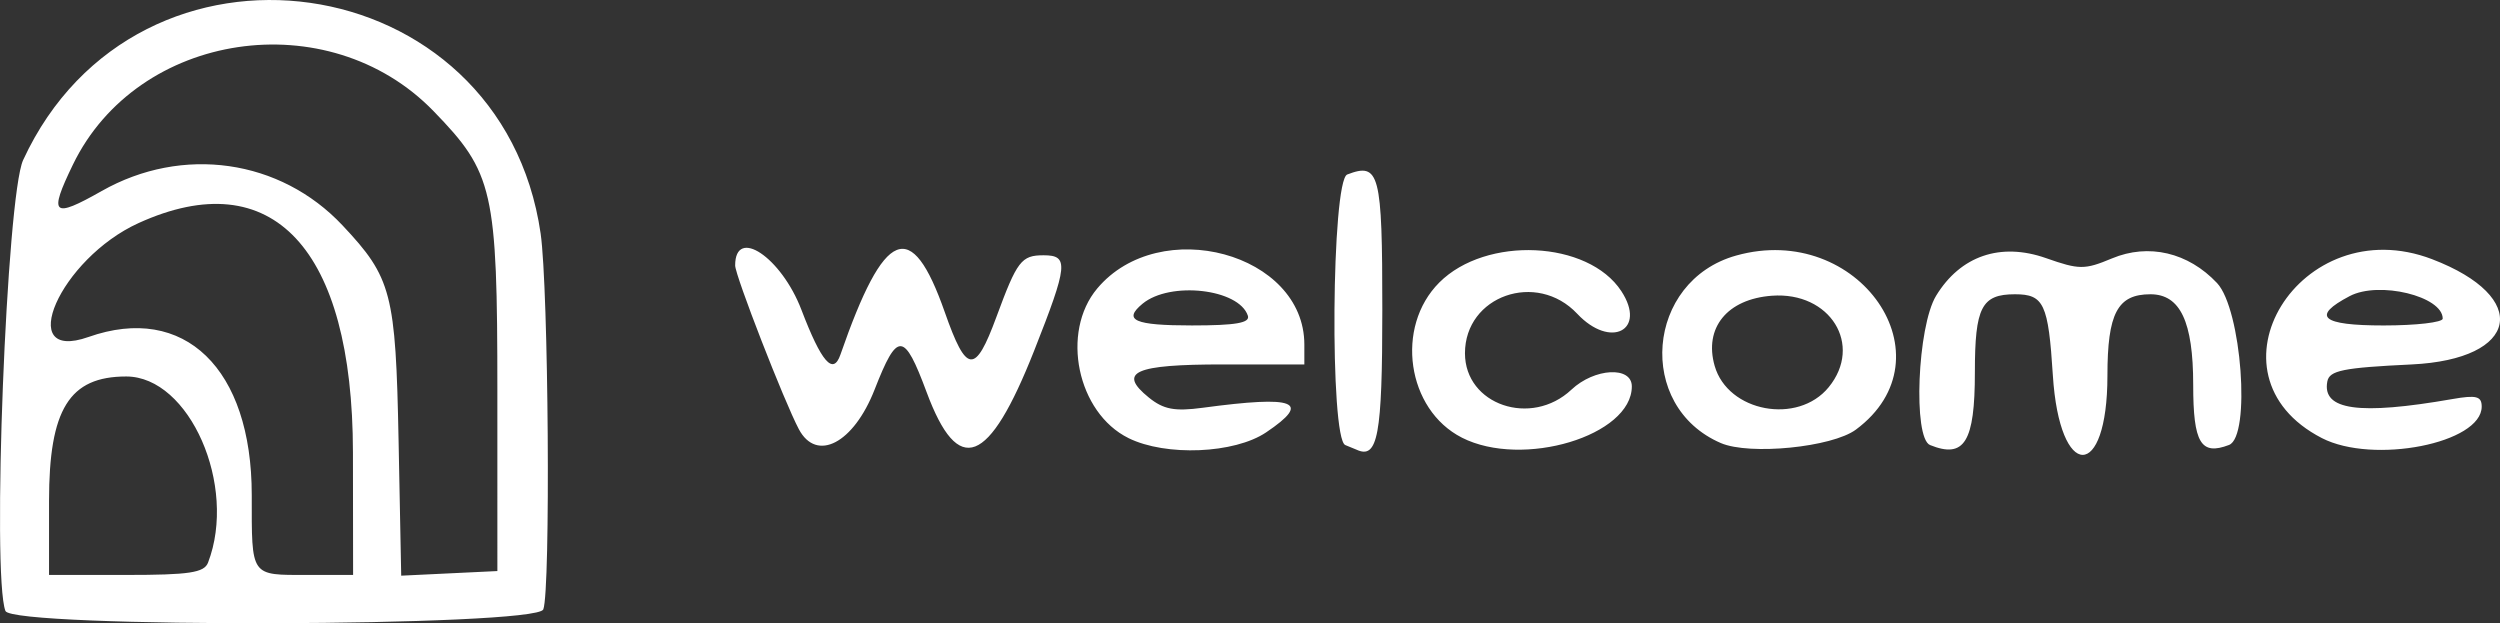 <?xml version="1.0" encoding="UTF-8" standalone="no"?>
<svg
   xmlns:dc="http://purl.org/dc/elements/1.1/"
   xmlns:cc="http://creativecommons.org/ns#"
   xmlns:rdf="http://www.w3.org/1999/02/22-rdf-syntax-ns#"
   xmlns:svg="http://www.w3.org/2000/svg"
   xmlns="http://www.w3.org/2000/svg"
   xmlns:sodipodi="http://sodipodi.sourceforge.net/DTD/sodipodi-0.dtd"
   xmlns:inkscape="http://www.inkscape.org/namespaces/inkscape"
   version="1.1"
   id="svg1765"
   width="194.817"
   height="48.567"
   viewBox="0 0 194.818 48.567"
   sodipodi:docname="experience-welcome.svg"
   inkscape:version="1.0.1 (3bc2e813f5, 2020-09-07)">
  <rect x="0" y="0" width="194.818" height="48.567" fill="#333333" stroke="none"/>
  <defs
     id="defs1769" />
  <sodipodi:namedview
     pagecolor="#ffffff"
     bordercolor="#666666"
     borderopacity="1"
     objecttolerance="10"
     gridtolerance="10"
     guidetolerance="10"
     inkscape:pageopacity="0"
     inkscape:pageshadow="2"
     inkscape:window-width="1916"
     inkscape:window-height="1041"
     id="namedview1767"
     showgrid="false"
     inkscape:zoom="3.674203"
     inkscape:cx="88.593348"
     inkscape:cy="48.443155"
     inkscape:window-x="0"
     inkscape:window-y="18"
     inkscape:window-maximized="0"
     inkscape:current-layer="g1773" />
  <g
     inkscape:groupmode="layer"
     inkscape:label="Image"
     id="g1773"
     transform="translate(-11.452,-9.236)">
    <g
       id="g1793"
       transform="translate(0.691,0.572)">
      <path
         style="fill:#ffffff;fill-opacity:1;stroke-width:0.608"
         d="M 11.184,56.273 C 10.111,53.477 11.272,23.932 12.565,21.134 21.482,1.831 49.854,5.862 52.891,26.863 c 0.617,4.266 0.784,27.789 0.208,29.29 -0.521,1.357 -41.396,1.474 -41.916,0.12 z m 15.789,-3.766 c 2.298,-5.989 -1.446,-14.505 -6.377,-14.505 -4.433,0 -6.014,2.55 -6.014,9.703 v 5.763 h 6.011 c 4.921,0 6.078,-0.174 6.38,-0.961 z M 38.265,43.899 C 38.243,28.006 31.981,21.312 21.564,26.045 c -6.127,2.783 -9.71,10.927 -3.908,8.879 7.464,-2.633 12.723,2.454 12.723,12.307 0,6.429 -0.134,6.237 4.354,6.237 h 3.544 z m 11.254,-4.709 c 0,-15.724 -0.304,-17.058 -4.981,-21.874 -8.199,-8.442 -23.057,-6.232 -28.097,4.181 -1.904,3.933 -1.586,4.223 2.243,2.053 6.304,-3.572 13.913,-2.487 18.767,2.676 3.837,4.081 4.146,5.267 4.37,16.79 l 0.205,10.509 3.747,-0.18 3.747,-0.18 z m 49.184,3.614 c -3.994,-1.971 -5.305,-8.252 -2.435,-11.663 4.876,-5.794 16.137,-2.742 16.137,4.373 v 1.549 h -6.344 c -6.905,0 -8.23,0.592 -5.775,2.58 1.145,0.927 2.009,1.091 4.198,0.797 7.25,-0.976 8.511,-0.487 4.945,1.916 -2.469,1.664 -7.811,1.887 -10.726,0.449 z m 9.3,-9.538 c -0.692,-2.097 -6.059,-2.708 -8.205,-0.935 -1.558,1.288 -0.636,1.694 3.848,1.694 3.415,0 4.543,-0.197 4.357,-0.759 z m 7.592,10.079 c -1.221,-0.493 -1.076,-20.612 0.152,-21.083 2.515,-0.965 2.734,-0.12 2.734,10.549 0,9.812 -0.347,11.676 -2.024,10.889 -0.056,-0.026 -0.444,-0.186 -0.862,-0.354 z m 9.082,-0.58 c -4.288,-2.185 -5.222,-8.62 -1.755,-12.087 3.648,-3.648 11.599,-3.273 14.182,0.669 2.005,3.06 -0.842,4.526 -3.434,1.768 -3.162,-3.365 -8.749,-1.4 -8.749,3.077 0,4.018 5.16,5.782 8.296,2.836 1.797,-1.688 4.707,-1.845 4.707,-0.254 0,3.845 -8.505,6.408 -13.247,3.992 z m 20.185,0.426 c -6.648,-2.86 -5.851,-12.641 1.192,-14.613 9.569,-2.679 16.887,7.958 9.332,13.564 -1.854,1.376 -8.276,2.016 -10.524,1.049 z m 8.404,-4.353 c 2.697,-3.3 0.115,-7.462 -4.424,-7.129 -3.481,0.256 -5.313,2.501 -4.462,5.469 1.031,3.593 6.475,4.61 8.886,1.66 z m 7.899,4.507 c -1.34,-0.541 -0.987,-9.242 0.471,-11.634 1.899,-3.114 5.019,-4.181 8.57,-2.931 2.583,0.91 3.004,0.912 5.135,0.021 2.854,-1.193 5.943,-0.468 8.189,1.921 1.913,2.035 2.646,11.958 0.932,12.616 -2.197,0.843 -2.791,-0.155 -2.791,-4.685 0,-4.921 -1.009,-7.058 -3.333,-7.058 -2.569,0 -3.351,1.482 -3.351,6.349 0,8.241 -3.731,8.214 -4.253,-0.032 -0.353,-5.579 -0.698,-6.317 -2.952,-6.317 -2.604,0 -3.124,1.01 -3.124,6.076 0,5.438 -0.812,6.756 -3.494,5.674 z m 30.532,-0.543 c -9.624,-4.953 -1.678,-17.862 8.583,-13.943 7.751,2.96 6.812,7.805 -1.589,8.205 -5.341,0.255 -6.405,0.469 -6.568,1.326 -0.427,2.239 2.462,2.644 9.752,1.37 1.861,-0.325 2.278,-0.218 2.278,0.588 0,2.857 -8.441,4.52 -12.456,2.454 z m 9.418,-9.309 c 0,-1.745 -4.969,-2.951 -7.243,-1.758 -3.03,1.59 -2.224,2.291 2.636,2.291 2.534,0 4.608,-0.24 4.608,-0.533 z M 73.014,42.111 c -1.13,-2.121 -4.964,-11.976 -4.964,-12.761 0,-3.052 3.597,-0.642 5.165,3.46 1.558,4.078 2.469,5.126 3.036,3.494 3.436,-9.892 5.527,-10.745 8.133,-3.318 1.689,4.814 2.365,4.879 4.021,0.385 1.617,-4.387 1.944,-4.814 3.681,-4.814 1.978,0 1.904,0.749 -0.738,7.439 -3.534,8.948 -5.91,9.864 -8.378,3.229 -1.761,-4.733 -2.273,-4.758 -4.054,-0.203 -1.635,4.183 -4.516,5.691 -5.902,3.09 z"
         id="path1797" />
    </g>
  </g>
</svg>
